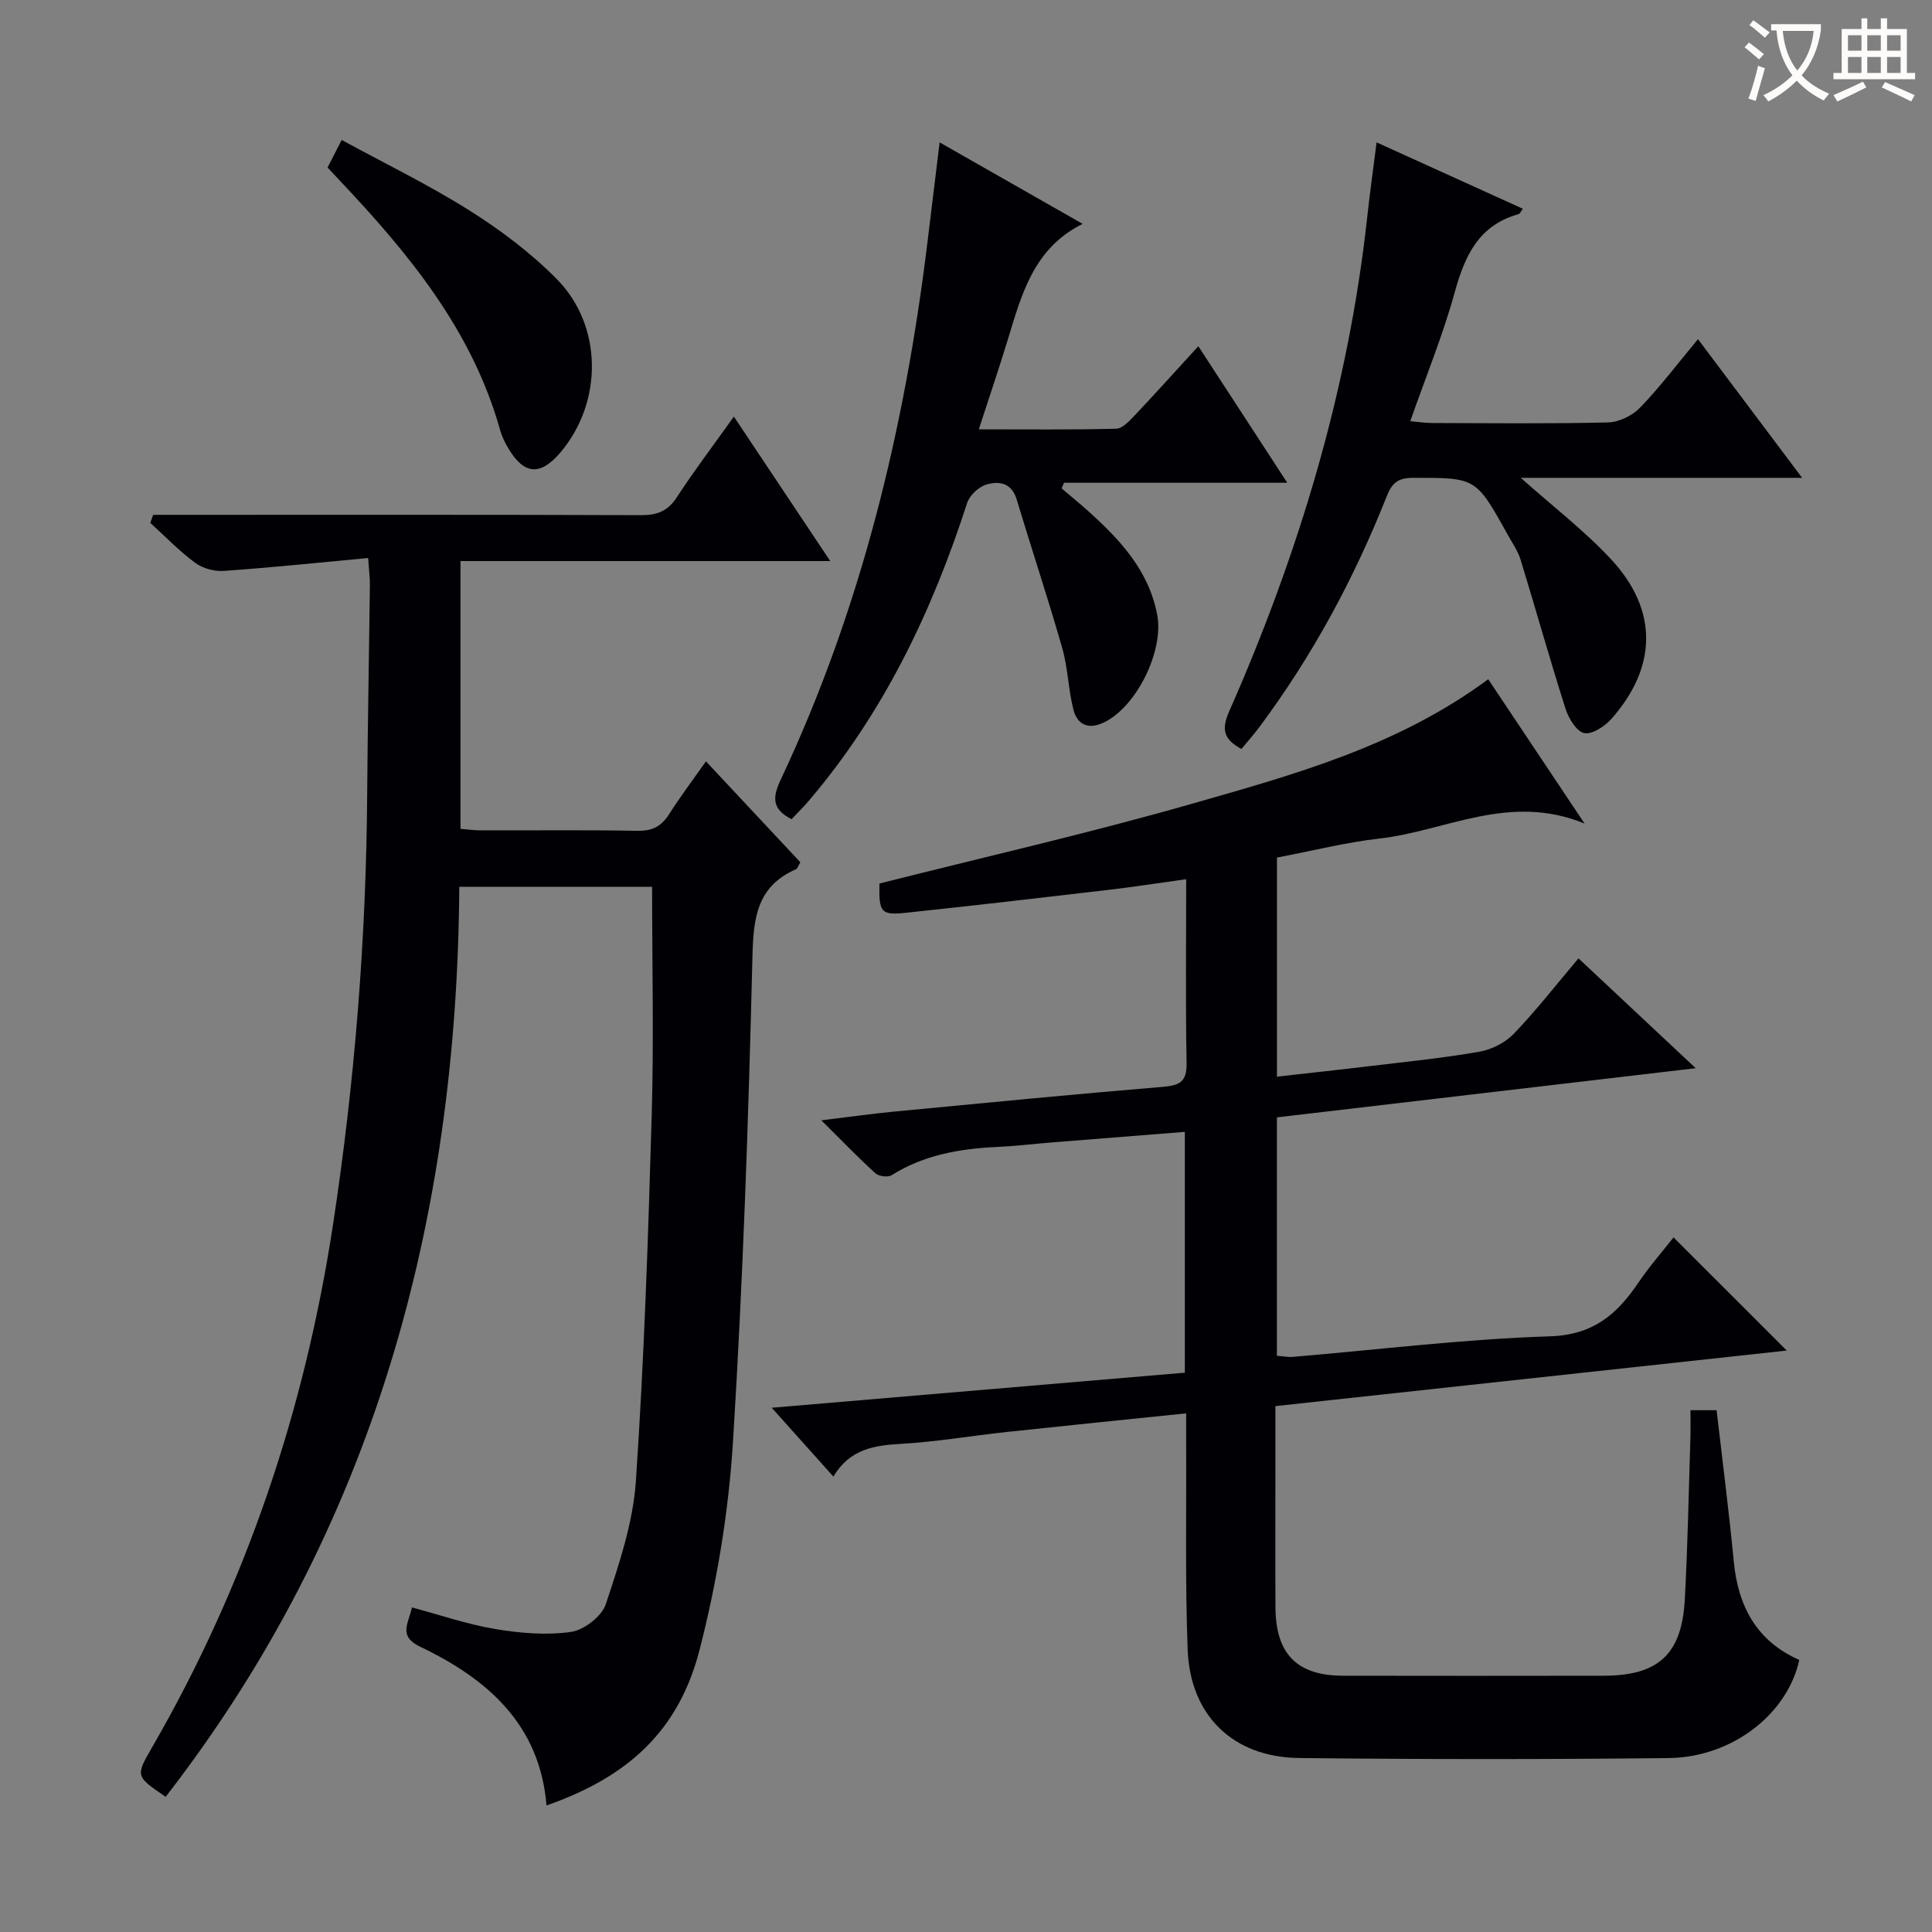 <svg enable-background="new 0 0 400 400" viewBox="0 0 400 400" xmlns="http://www.w3.org/2000/svg"><rect x="0" y="0" width="400" height="400" fill="#808080" stroke="none"/><g fill="#010105"><path d="m351.08 221.16c-29.79 3.5-58.11 6.82-86.71 10.18v49.36c1.15.08 2.26.31 3.36.22 17.73-1.49 35.43-3.69 53.18-4.25 8.98-.29 13.87-4.56 18.3-11.11 2.32-3.42 5.07-6.55 7.28-9.37 7.83 7.83 15.52 15.51 23.44 23.43-34.89 3.79-70.12 7.61-105.87 11.5v12.65c0 9.67-.04 19.33.01 29 .05 9.68 4.46 14.15 13.98 14.17 18 .03 36 .03 54 0 11.3-.02 16.15-4.42 16.77-15.79.61-11.13.8-22.28 1.16-33.43.06-1.81.01-3.62.01-5.75h5.41c1.22 10.55 2.56 20.91 3.56 31.31.89 9.34 4.76 16.5 13.56 20.39-2.43 11.19-13.89 20.17-27.04 20.32-25.5.28-51 .27-76.49-.01-13.69-.15-22.59-8.79-23.1-22.46-.53-14.31-.24-28.66-.31-42.99-.01-1.8 0-3.59 0-5.91-12.79 1.32-25 2.55-37.19 3.86-7.26.78-14.49 2.03-21.78 2.45-5.57.32-10.63 1.03-14.07 6.78-4.28-4.78-8.18-9.13-12.76-14.25 29.27-2.48 57.31-4.86 85.53-7.26 0-16.84 0-33.1 0-49.86-9.35.74-18.4 1.45-27.44 2.18-3.81.31-7.61.76-11.42.94-7.71.37-15.14 1.63-21.84 5.85-.77.49-2.67.24-3.37-.4-3.55-3.22-6.88-6.68-11.19-10.96 5.78-.7 10.42-1.36 15.08-1.81 18.53-1.77 37.06-3.58 55.6-5.12 3.47-.29 5.01-1.01 4.94-4.88-.23-12.48-.08-24.96-.08-38.11-5.77.8-11.09 1.63-16.43 2.25-13.85 1.62-27.71 3.23-41.58 4.7-5.22.55-5.63-.09-5.5-6.06 21.62-5.46 43.29-10.39 64.62-16.49 21.19-6.06 42.63-11.9 61.42-25.8 6.29 9.42 12.69 19.01 19.95 29.88-15.57-6.4-28.68 1.53-42.4 3.09-7.06.8-14.01 2.57-21.29 3.95v45.36c6.68-.76 13.21-1.45 19.72-2.24 7.42-.89 14.87-1.64 22.22-2.93 2.53-.45 5.33-1.87 7.1-3.71 4.6-4.79 8.69-10.06 13.39-15.61 7.82 7.32 15.5 14.52 24.27 22.74z"/><path d="m95.34 116.16v55.44c1.3.1 2.72.31 4.13.32 10.83.03 21.66-.11 32.49.09 3.03.06 4.93-.88 6.53-3.38 2.31-3.62 4.9-7.07 7.67-11 6.7 7.17 13.11 14.02 19.54 20.89-.4.66-.56 1.29-.91 1.45-8.16 3.58-8.81 10.17-9.01 18.25-.81 33.42-1.95 66.85-4.02 100.22-.9 14.48-3.3 29.08-6.92 43.13-4.32 16.8-14.82 26.33-31.69 32.23-1.38-16.78-12.24-26.21-26.15-32.86-4.67-2.23-2.37-4.88-1.72-8.14 5.84 1.56 11.46 3.5 17.24 4.47 5.15.86 10.58 1.33 15.69.6 2.7-.38 6.37-3.21 7.21-5.73 2.75-8.29 5.65-16.86 6.23-25.48 1.71-25.21 2.55-50.49 3.28-75.75.45-15.62.08-31.26.08-47.3-12.6 0-25.96 0-39.92 0-.45 69.2-17.81 132.96-60.79 188.4-6.31-4.3-6.26-4.27-2.71-10.42 19.4-33.64 31.53-69.8 37.37-108.13 4.49-29.47 6.85-59.1 7.06-88.91.1-14.47.39-28.94.56-43.41.02-1.46-.18-2.93-.36-5.61-10.18.95-20.02 1.98-29.88 2.67-1.96.14-4.37-.52-5.94-1.68-3.32-2.45-6.21-5.47-9.28-8.26.2-.56.4-1.11.59-1.67h5.54c31.83 0 63.65-.05 95.48.07 3.33.01 5.54-.84 7.41-3.72 3.53-5.43 7.46-10.6 11.8-16.69 6.61 9.92 12.97 19.44 19.95 29.91-26.2 0-51.24 0-76.55 0z"/><path d="m194.54 29.48c9.99 5.69 19.72 11.24 29.61 16.87-10.14 5.03-12.63 14.57-15.48 23.92-1.83 6-3.86 11.95-6.02 18.62 9.94 0 19.2.11 28.45-.13 1.31-.03 2.75-1.63 3.84-2.77 4.31-4.56 8.51-9.23 13.16-14.31 6.18 9.48 12.03 18.47 18.41 28.27-15.93 0-31.07 0-46.21 0-.17.39-.34.77-.51 1.16 1.81 1.54 3.66 3.04 5.43 4.63 6.62 5.96 12.61 12.3 14.37 21.56 1.42 7.46-4.31 19.16-11.17 22.34-3.16 1.47-5.41.33-6.19-2.75-1.05-4.16-1.13-8.58-2.3-12.7-2.96-10.33-6.35-20.53-9.45-30.82-1.04-3.46-3.7-3.81-6.26-3.05-1.6.48-3.48 2.23-3.99 3.82-7.27 22.52-17.33 43.53-32.79 61.67-1.17 1.37-2.46 2.63-3.55 3.79-4.23-2.12-3.91-4.67-2.2-8.29 16.56-35.19 25.6-72.46 30.3-110.91.82-6.7 1.63-13.42 2.55-20.92z"/><path d="m285.01 29.48c10.47 4.75 20.27 9.19 30.28 13.74-.39.51-.59 1.03-.9 1.12-8.2 2.29-11.1 8.54-13.19 16.12-2.45 8.91-5.99 17.52-9.22 26.74 1.67.15 3.08.38 4.48.38 12.16.03 24.32.17 36.47-.12 2.28-.06 5.05-1.42 6.65-3.08 4.14-4.3 7.76-9.1 11.97-14.16 7.11 9.47 14.02 18.67 21.56 28.71-19.99 0-38.99 0-58.25 0 6.55 5.85 13.13 10.88 18.7 16.87 9.74 10.48 9.58 22.22.11 32.99-1.38 1.57-4.05 3.34-5.68 2.99-1.62-.35-3.25-3.09-3.88-5.09-3.26-10.23-6.15-20.58-9.3-30.85-.58-1.87-1.79-3.55-2.75-5.3-6.51-11.74-6.52-11.62-19.56-11.61-3.02 0-4.3 1.06-5.37 3.76-6.76 17.08-15.42 33.13-26.42 47.88-1.17 1.57-2.49 3.04-3.69 4.5-3.6-1.98-4.22-3.94-2.55-7.74 14.4-32.68 24.66-66.56 28.58-102.2.53-4.95 1.22-9.86 1.96-15.65z"/><path d="m67.82 34.68c.89-1.74 1.64-3.19 2.92-5.7 8.96 4.88 18.02 9.28 26.48 14.61 6.43 4.05 12.65 8.74 17.99 14.12 9.63 9.71 9.64 25.51.85 35.93-4.18 4.95-7.59 4.69-10.86-.89-.67-1.14-1.28-2.36-1.63-3.62-5.79-20.75-19-36.71-33.39-51.92-.67-.73-1.35-1.45-2.36-2.53z"/></g><path d="m362.1 8.8c1.1.8 2.1 1.6 3.1 2.4l-1 1.1c-1.3-1.1-2.3-2-3-2.5zm1.9 4.8c.5.2.9.4 1.4.5-.6 2.3-1.3 4.5-1.9 6.8l-1.5-.5c.8-2.1 1.4-4.3 2-6.8zm-1-9.4c1.3.9 2.4 1.8 3.4 2.5l-1 1.1c-1.4-1.2-2.4-2.1-3.2-2.6zm3.7 2.2v-1.4h10.3v1.2c-.5 3.6-1.8 6.8-4 9.4 1.5 1.6 3.4 2.8 5.7 3.8-.3.4-.7.8-1.1 1.4-2.3-1.1-4.1-2.5-5.6-4.1-1.6 1.6-3.6 3.1-5.9 4.3-.3-.5-.7-.9-1-1.3 2.4-1.1 4.4-2.5 6-4.1-1.9-2.5-3-5.6-3.3-9.3h-1.1zm8.8 0h-6.4c.3 3.3 1.3 6 3 8.2 2-2.3 3.1-5.1 3.4-8.2z" fill="#fcfbfa"/><path d="m385.3 3.8h1.3v2.2h2.8v-2.2h1.3v2.2h4.1v9.1h1.7v1.3h-16.9v-1.3h1.7v-9.1h4.1v-2.2zm.4 13.1.7 1.2c-1.8.9-3.8 1.9-6 2.9-.2-.4-.5-.8-.8-1.3 2.3-1 4.3-1.9 6.1-2.8zm-3.1-6.4h2.8v-3.2h-2.8zm0 4.6h2.8v-3.3h-2.8zm4-4.6h2.8v-3.2h-2.8zm0 4.6h2.8v-3.3h-2.8zm3.7 1.9c2.1.9 4.1 1.8 6.1 2.7l-.7 1.3c-2.2-1.1-4.2-2-6.1-2.9zm3.2-9.7h-2.8v3.2h2.8zm-2.8 7.8h2.8v-3.3h-2.8z" fill="#fcfbfa"/></svg>